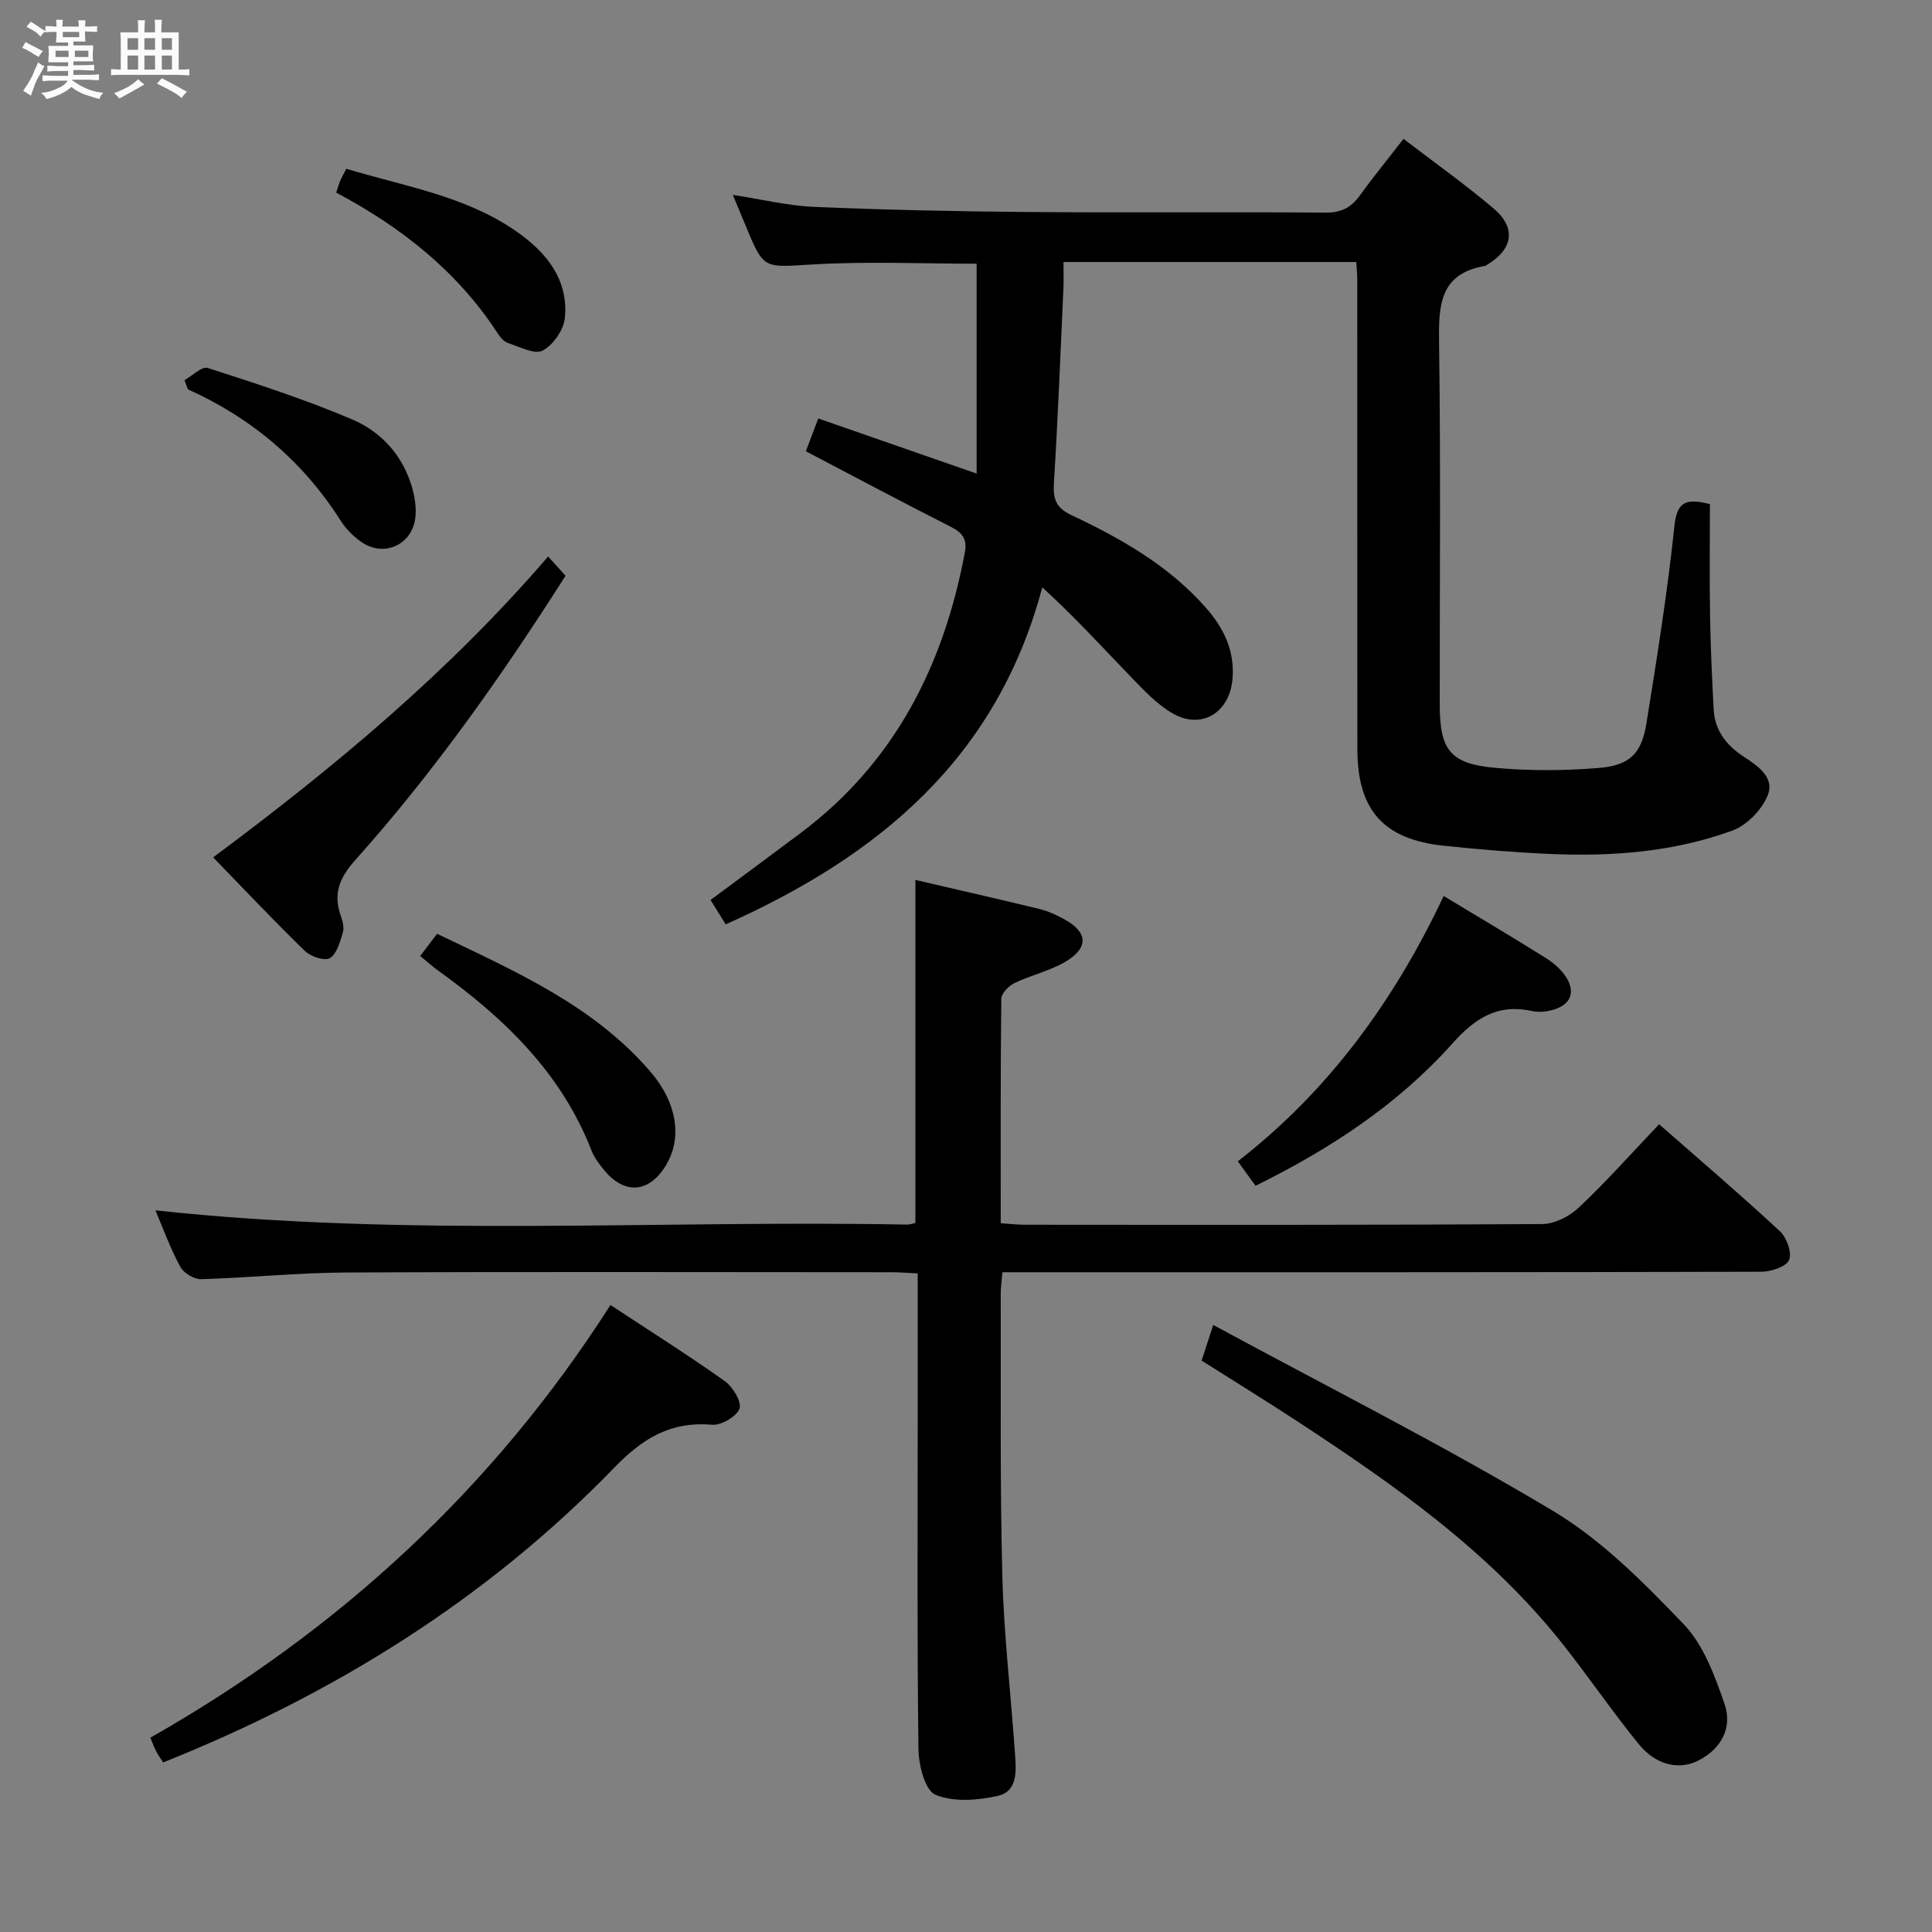<svg enable-background="new 0 0 400 400" viewBox="0 0 400 400" xmlns="http://www.w3.org/2000/svg"><rect x="0" y="0" width="400" height="400" fill="#808080" stroke="none"/><path d="m6.8 9.5c.6.3 1.3.7 2.1 1.1-.4.4-.7.8-.9 1.2-.7-.4-1.3-.8-1.8-1.1s-1.1-.6-1.6-.8c.2-.4.5-.8.7-1.2.4.2.8.5 1.5.8zm.9 6.9c-.3.6-.5 1.1-.7 1.7s-.4 1.1-.6 1.7c-.6-.4-1.1-.7-1.6-1 .7-1 1.2-1.8 1.5-2.4.3-.5.6-1.1.8-1.7.3-.6.5-1.2.8-1.8.3.3.8.6 1.3.8-.7 1.3-1.2 2.2-1.5 2.7zm.1-11c.4.3 1 .7 1.7 1.1-.5.2-.8.6-1.1 1.1-.5-.6-1-1-1.4-1.2s-.9-.6-1.5-.8c.2-.4.5-.7.9-1.1.5.3.9.6 1.4.9zm10.5 13.1c1 .4 2 .6 3.1.7-.4.4-.7.8-.8 1.3-.9-.2-1.9-.6-3-.9-1-.4-2-.9-2.8-1.6-.5.4-1.1.9-1.9 1.3s-1.9.9-3.3 1.2c-.1-.3-.5-.8-1.1-1.3 1 0 2.1-.3 3.2-.8 1.2-.5 1.9-1 2.3-1.7h-3.2c-.4 0-1 0-2 .1v-1.2c1 0 1.7.1 2 .1h3.3v-1h-2.3c-.2 0-.9 0-2 .1v-1.2c1.2 0 1.9.1 2 .1h2.3v-.8h-4.1c0-.7.1-1.2.1-1.6 0-.5 0-1.1-.1-1.8h4.1v-.7h-2.5c0-.6.1-1.1.1-1.6v-.6h-.5c-.4 0-1 0-1.8.1v-1.3c1.2 0 1.9.1 2.1.1h.2c0-.3 0-.8-.1-1.4h1.4c0 .6-.1 1-.1 1.4h3.4c0-.4 0-.8-.1-1.3h1.5c0 .4-.1.9-.1 1.3.7 0 1.5 0 2.5-.1v1.2c-1 0-1.8-.1-2.5-.1v.6c0 .3 0 .8.1 1.5h-2.5v.8h4.1c0 .7-.1 1.3-.1 1.8s0 1 .1 1.5h-4.1v.8h1.4c.8 0 1.8 0 2.9-.1v1.2c-1 0-1.9-.1-2.8-.1h-1.5v1h3.2c.3 0 1 0 2.1-.1v1.2c-1.1 0-1.8-.1-2.1-.1h-3.4l-.1.1c1.4 1 2.4 1.5 3.4 1.9zm-4.1-6.7v-1.3h-2.7v1.3zm2.2-4.1v-1.1h-3.4v1.1zm1.9 4.1v-1.3h-2.8v1.3z" fill="#fafbfc"/><path d="m37 6.7v2.3 5.4c1 0 1.8 0 2.2-.1v1.3c-.6 0-1.5-.1-2.5-.1h-11.9c-.7 0-1.3 0-1.8.1v-1.3c.5 0 1.1.1 2 .1v-5.2c0-1 0-1.8-.1-2.5h3.7c0-1.3 0-2.1-.1-2.5h1.5c0 .4-.1 1.3-.1 2.5h2.2c0-1.2 0-2.1-.1-2.6h1.5c0 .4-.1 1.3-.1 2.6zm-12.3 13.7c-.3-.4-.7-.8-1.1-1.1 1.1-.4 2.1-.9 2.9-1.3.8-.5 1.5-1 2.1-1.6.4.4.9.8 1.3 1.1-2.5 1.4-4.2 2.4-5.2 2.9zm3.9-10.1v-2.4h-2.2v2.4zm0 4.1v-2.9h-2.2v2.9zm3.5-4.1v-2.4h-2.2v2.4zm0 4.1v-2.9h-2.2v2.9zm.4 2.9 1-1.1c.6.3 1.4.7 2.5 1.3s2 1.1 2.7 1.5c-.4.4-.8.8-1.1 1.3-.8-.8-2.5-1.7-5.1-3zm3.1-7v-2.4h-2.1v2.4zm0 4.1v-2.9h-2.1v2.9z" fill="#fafbfc"/><g fill="#000001"><path d="m280.8 54.25c-20.31 0-40.1 0-60.62 0 0 1.94.07 3.7-.01 5.46-.61 13.45-1.14 26.9-1.97 40.34-.2 3.25.43 5.09 3.57 6.57 10.27 4.84 20.11 10.42 27.79 19.08 3.77 4.25 6.14 9.02 5.61 14.95-.62 6.92-6.43 10.5-12.41 7.04-3.22-1.87-5.92-4.76-8.55-7.48-5.98-6.19-11.78-12.57-18.42-18.6-9.46 35.56-34.03 55.67-65.54 69.77-1.07-1.72-2.01-3.24-3.14-5.05 6.32-4.69 12.57-9.29 18.77-13.95 19.39-14.6 29.5-34.61 33.88-58 .53-2.84-.55-4.13-2.98-5.35-9.92-5.02-19.73-10.26-29.94-15.6.81-2.13 1.61-4.23 2.58-6.79 10.77 3.75 21.34 7.43 32.78 11.41 0-14.91 0-29.14 0-43.45-11.15 0-22.6-.52-33.99.15-10.07.59-10.04 1.17-13.79-7.93-.82-1.98-1.65-3.96-2.7-6.47 5.89.9 11.32 2.24 16.79 2.48 14.62.62 29.27.94 43.9 1.06 20.66.17 41.32-.04 61.99.13 3.22.03 5.28-.99 7.09-3.48 2.83-3.9 5.87-7.64 9.09-11.79 6.32 4.84 12.69 9.36 18.63 14.39 4.76 4.03 4.05 8.43-1.29 11.66-.14.09-.28.21-.44.24-9.66 1.66-9.64 8.5-9.53 16.27.34 24.82.12 49.65.13 74.48 0 9.5 2.12 12.35 11.56 13.19 7.07.63 14.27.6 21.35.02 6.45-.53 8.88-2.99 9.89-9.26 2.19-13.6 4.36-27.22 5.8-40.92.55-5.24 2.71-5.6 7.34-4.45 0 7.57-.1 15.35.03 23.12.11 6.48.4 12.95.75 19.42.24 4.32 2.61 7.37 6.16 9.71 2.95 1.94 6.61 4.35 4.97 8.19-1.25 2.93-4.29 6.07-7.25 7.15-12.16 4.44-24.95 5.41-37.82 4.84-7.3-.32-14.59-.93-21.86-1.69-12.57-1.31-17.96-7.37-17.97-20.01-.03-32.49-.01-64.99-.02-97.48-.02-.97-.13-1.95-.21-3.37z"/><path d="m32.18 250.59c52.12 5.65 103.93 1.96 155.64 2.95.48.01.96-.18 1.7-.33 0-23.53 0-47.06 0-71.03 8.47 1.97 17.1 3.93 25.71 6.02 1.76.43 3.46 1.23 5.06 2.09 4.95 2.66 5.19 5.93.29 8.83-3.24 1.91-7.09 2.75-10.51 4.4-1.21.58-2.75 2.14-2.76 3.27-.18 15.32-.12 30.64-.12 46.47 1.87.12 3.47.31 5.08.31 35.66.02 71.33.08 106.99-.14 2.58-.02 5.68-1.58 7.61-3.41 5.68-5.36 10.89-11.22 16.63-17.26 8.45 7.41 16.88 14.61 25 22.14 1.41 1.3 2.55 4.47 1.91 5.96-.61 1.41-3.71 2.43-5.72 2.44-50.16.13-100.32.1-150.49.1-2.13 0-4.26 0-6.66 0-.15 1.81-.35 3.09-.35 4.36.06 19.5-.17 39 .33 58.48.32 12.28 1.77 24.52 2.62 36.78.24 3.49.68 7.86-3.61 8.81-4.16.92-9.16 1.31-12.86-.25-2.16-.92-3.47-6.11-3.51-9.41-.3-22.49-.16-44.99-.16-67.49 0-10.16 0-20.31 0-31.03-1.99-.09-3.75-.25-5.5-.25-37.66-.01-75.33-.12-112.99.06-9.96.05-19.91 1.09-29.87 1.38-1.46.04-3.62-1.27-4.32-2.57-2.04-3.76-3.51-7.84-5.14-11.68z"/><path d="m126.39 270.19c8.19 5.39 16.07 10.36 23.65 15.74 1.67 1.19 3.58 4.33 3.06 5.72-.61 1.65-3.81 3.5-5.71 3.33-8.54-.74-14.36 2.83-20.22 8.89-26.4 27.24-57.96 46.85-93.38 61.02-.42-.65-.99-1.42-1.43-2.25-.45-.85-.77-1.78-1.23-2.87 39.01-22.17 70.97-51.57 95.26-89.58z"/><path d="m251.19 274.32c24.14 13.07 47.74 24.97 70.35 38.5 10.1 6.04 18.77 14.84 27.02 23.42 4.13 4.29 6.46 10.69 8.48 16.52 1.67 4.8-.53 9.2-5.31 11.69-4.02 2.1-8.85 1.07-12.44-3.34-5.45-6.7-10.32-13.86-15.68-20.64-15.31-19.37-35.23-33.27-55.61-46.59-6.24-4.08-12.6-7.99-19.22-12.18.62-1.91 1.21-3.71 2.41-7.38z"/><path d="m44.13 177.51c25.37-18.87 48.96-38.58 69.35-62.29 1.31 1.45 2.4 2.65 3.61 3.98-13.22 20.79-27.31 40.74-43.64 58.99-3.27 3.66-4.48 6.98-2.87 11.5.38 1.06.71 2.4.4 3.4-.59 1.92-1.23 4.38-2.68 5.28-1.06.65-3.96-.31-5.16-1.47-6.31-6.12-12.35-12.53-19.01-19.39z"/><path d="m298.9 185.51c7.59 4.58 14.44 8.63 21.18 12.86 1.65 1.04 3.28 2.46 4.27 4.1 1.81 3.01.81 5.48-2.59 6.54-1.39.43-3.04.64-4.44.33-7.14-1.59-11.84 1.35-16.59 6.68-11.29 12.64-25.3 21.85-40.78 29.48-1.15-1.58-2.17-2.99-3.68-5.06 18.8-14.58 32.36-33.19 42.63-54.93z"/><path d="m87 197.93c1.33-1.76 2.31-3.05 3.49-4.6 16.04 7.72 32.26 14.73 44.13 28.5 5.66 6.56 6.7 13.96 3.12 19.66-3.45 5.48-8.39 5.86-12.57.88-1.06-1.26-2.11-2.66-2.71-4.18-6.31-16.2-18.24-27.56-31.97-37.4-1.04-.76-2-1.65-3.49-2.86z"/><path d="m69.61 39.88c.4-1.21.57-1.86.83-2.46.33-.75.74-1.46 1.26-2.48 12.11 3.67 24.71 5.61 35.31 13.04 6.14 4.3 10.68 9.88 9.95 17.79-.23 2.48-2.41 5.65-4.59 6.8-1.68.89-4.81-.77-7.21-1.56-.85-.28-1.61-1.22-2.15-2.04-8.29-12.72-19.78-21.85-33.4-29.09z"/><path d="m38.19 78.71c1.62-.9 3.61-2.92 4.81-2.53 10.08 3.25 20.21 6.52 29.94 10.67 6.07 2.59 10.55 7.55 12.42 14.23.52 1.88.84 3.95.66 5.87-.54 5.83-6.55 8.59-11.29 5.2-1.59-1.14-3.1-2.62-4.14-4.26-7.8-12.29-18.4-21.3-31.68-27.28-.23-.63-.47-1.27-.72-1.9z"/></g></svg>